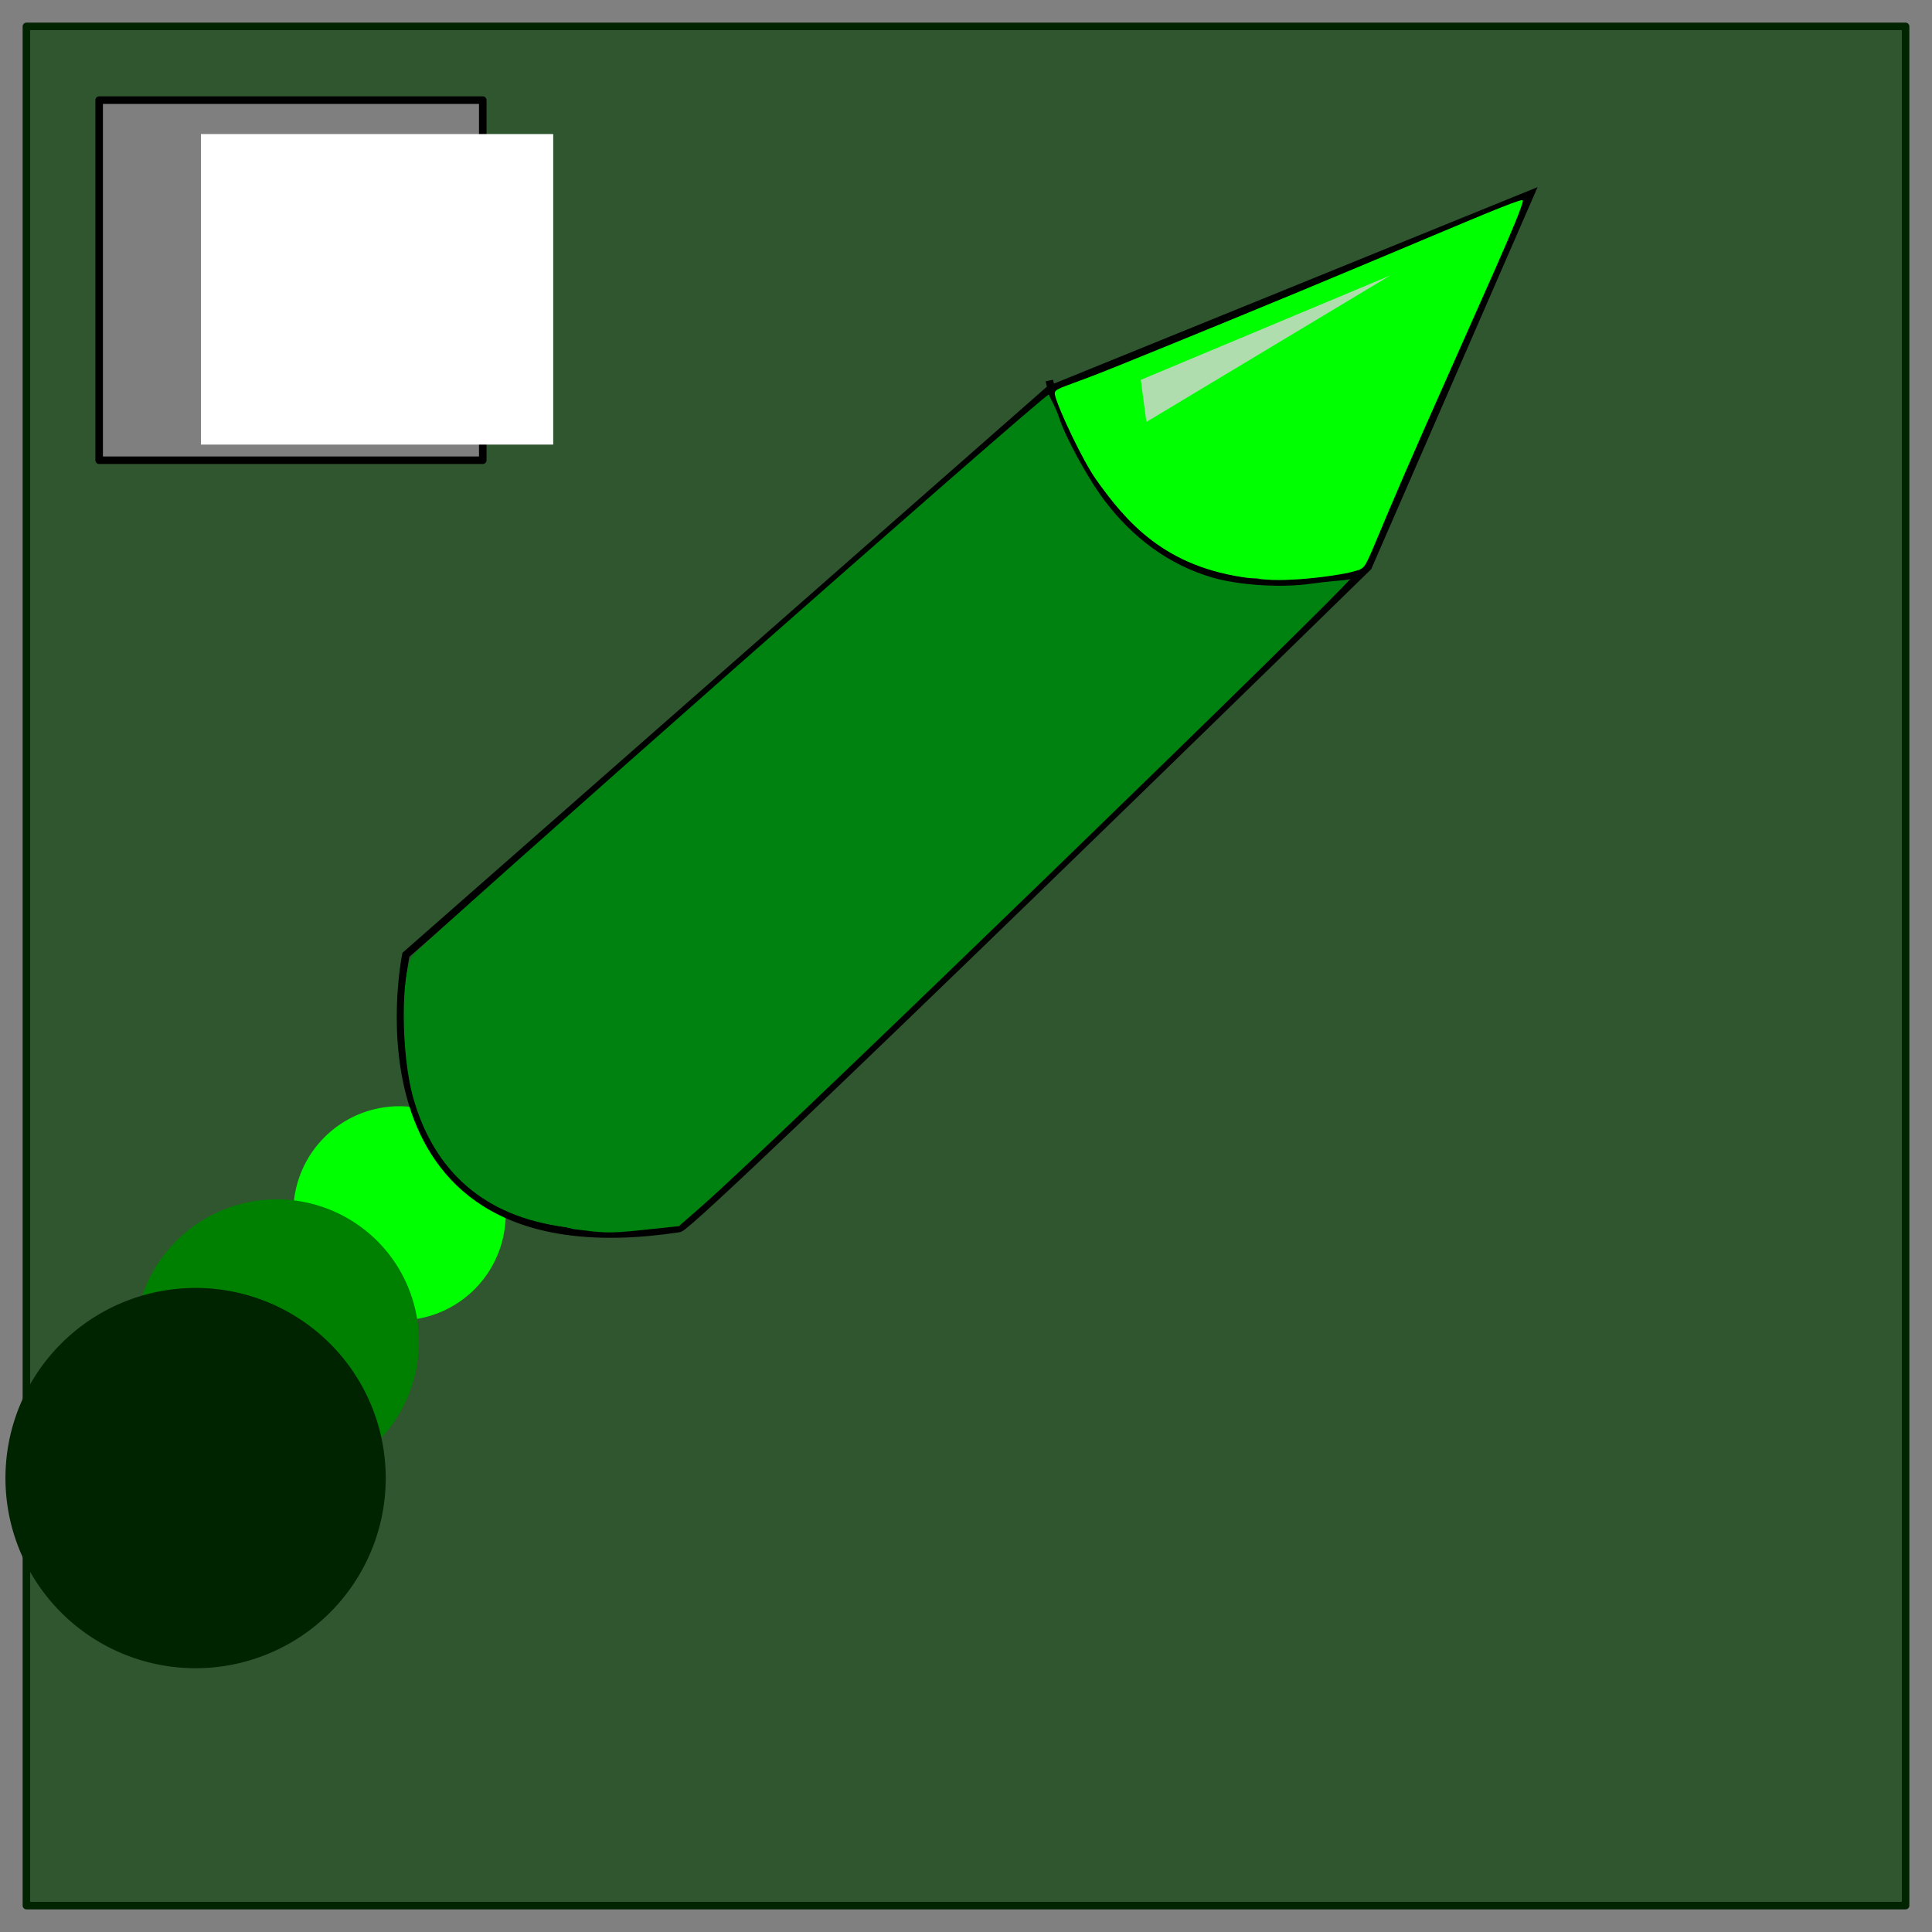 <?xml version="1.0" encoding="UTF-8" standalone="no"?>
<!-- Created with Inkscape (http://www.inkscape.org/) -->

<svg
   xmlns:dc="http://purl.org/dc/elements/1.1/"
   xmlns:cc="http://creativecommons.org/ns#"
   xmlns:rdf="http://www.w3.org/1999/02/22-rdf-syntax-ns#"
   xmlns:svg="http://www.w3.org/2000/svg"
   xmlns="http://www.w3.org/2000/svg"
   xmlns:sodipodi="http://sodipodi.sourceforge.net/DTD/sodipodi-0.dtd"
   xmlns:inkscape="http://www.inkscape.org/namespaces/inkscape"
   width="256"
   height="256"
   id="svg2"
   version="1.1"
   inkscape:version="0.48.4 r9939"
   sodipodi:docname="Water_Bullet.svg"
   inkscape:export-filename="C:\Users\warlordluke\Documents\Unity\Projects\Compos\LudumDare\LD31\Protector The Turret\Assets\Graphics\PNG\Water_Bullet.png"
   inkscape:export-xdpi="22.5"
   inkscape:export-ydpi="22.5">
  <rect width="100%" height="100%" fill="#808080" stroke="none"/>
  <defs
     id="defs4" />
  <sodipodi:namedview
     id="base"
     pagecolor="#ffffff"
     bordercolor="#666666"
     borderopacity="1.0"
     inkscape:pageopacity="0.0"
     inkscape:pageshadow="2"
     inkscape:zoom="2.8920667"
     inkscape:cx="-24.331764"
     inkscape:cy="152.95047"
     inkscape:document-units="px"
     inkscape:current-layer="layer1"
     showgrid="false"
     inkscape:window-width="1920"
     inkscape:window-height="1017"
     inkscape:window-x="-8"
     inkscape:window-y="-8"
     inkscape:window-maximized="1" />
  <g
     inkscape:label="Layer 1"
     inkscape:groupmode="layer"
     id="layer1"
     transform="translate(0,-796.362)">
    <rect
       style="fill:#003d00;fill-opacity:0.624;fill-rule:nonzero;stroke:#002300;stroke-width:0.996;stroke-linecap:butt;stroke-linejoin:round;stroke-miterlimit:4;stroke-opacity:1;stroke-dasharray:none;stroke-dashoffset:0"
       id="rect3799"
       width="249.004"
       height="249.004"
       x="3.498"
       y="799.86" />
    <path
       sodipodi:type="arc"
       style="fill:#00ff00;fill-opacity:1;fill-rule:nonzero;stroke:#00ff00;stroke-width:1;stroke-linecap:butt;stroke-linejoin:round;stroke-miterlimit:4;stroke-opacity:1;stroke-dasharray:none;stroke-dashoffset:0"
       id="path3783"
       sodipodi:cx="52.933987"
       sodipodi:cy="160.76773"
       sodipodi:rx="13.569682"
       sodipodi:ry="13.569682"
       d="m 66.504,160.768 a 13.57,13.57 0 1 1 -27.139,0 13.57,13.57 0 1 1 27.139,0 z"
       transform="translate(0,796.362)" />
    <path
       style="fill:none;stroke:#000000;stroke-width:1px;stroke-linecap:butt;stroke-linejoin:miter;stroke-opacity:1"
       d="m 139.044,51.618 63.745,-25.896 -21.514,49.402 c 0,0 -89.095,87.15 -91.235,87.649 -45.168,6.874 -36.255,-36.255 -36.255,-36.255 z"
       id="path2987"
       inkscape:connector-curvature="0"
       transform="translate(0,796.362)"
       sodipodi:nodetypes="cccccc" />
    <path
       style="fill:none;stroke:#000000;stroke-width:1px;stroke-linecap:butt;stroke-linejoin:miter;stroke-opacity:1"
       d="m 139.044,50.422 c 0,0 7.171,34.263 41.036,25.498"
       id="path2989"
       inkscape:connector-curvature="0"
       transform="translate(0,796.362)" />
    <path
       style="fill:#ff0000;fill-opacity:1;fill-rule:nonzero;stroke:none"
       d="m 162.126,75.639 c -7.325,-1.966 -13.371,-6.826 -17.778,-14.29 -1.971,-3.338 -4.399,-9.265 -3.879,-9.469 0.185,-0.073 13.873,-5.653 30.417,-12.4 16.544,-6.747 30.142,-12.219 30.219,-12.159 0.232,0.183 -20.216,46.906 -20.772,47.461 -1.686,1.686 -13.115,2.224 -18.206,0.857 z"
       id="path2991"
       inkscape:connector-curvature="0"
       transform="translate(0,796.362)" />
    <path
       style="fill:#ff0000;fill-opacity:1;fill-rule:nonzero;stroke:none"
       d="m 162.119,75.369 c -8.187,-2.297 -14.977,-8.512 -19.299,-17.665 -2.921,-6.186 -3.83,-5.071 8.038,-9.869 40.069,-16.199 49.325,-19.866 49.427,-19.582 0.168,0.469 -12.751,30.346 -18.987,43.907 -1.56,3.392 -2.011,3.559 -10.213,3.771 -5.313,0.137 -6.806,0.044 -8.966,-0.562 l 0,0 z"
       id="path2993"
       inkscape:connector-curvature="0"
       transform="translate(0,796.362)" />
    <path
       style="fill:#ff0000;fill-opacity:1;fill-rule:nonzero;stroke:none"
       d="m 162.119,75.369 c -8.187,-2.297 -14.977,-8.512 -19.299,-17.665 -2.914,-6.172 -3.688,-5.13 7.039,-9.47 38.961,-15.761 50.326,-20.26 50.431,-19.966 0.163,0.456 -12.942,30.809 -18.776,43.488 -1.769,3.845 -2.052,3.958 -10.428,4.175 -5.313,0.137 -6.806,0.044 -8.966,-0.562 l 0,0 z"
       id="path2995"
       inkscape:connector-curvature="0"
       transform="translate(0,796.362)" />
    <path
       style="fill:#00ff00;fill-opacity:1;fill-rule:nonzero;stroke:none"
       d="m 165.632,76.601 c -11.348,-1.349 -16.475,-7.565 -20.386,-13.046 -1.754,-2.458 -5.044,-9.402 -5.461,-11.223 -0.221,-0.964 0.688,-0.732 8.703,-3.978 36.842,-14.918 53.833,-22.697 53.286,-21.76 -0.051,1.306 -5.424,12.953 -13.116,30.372 -8.176,18.514 -7.233,18.035 -8.756,18.592 -2.117,0.776 -10.622,1.756 -13.434,1.042 z"
       id="path2997"
       inkscape:connector-curvature="0"
       transform="translate(0,796.362)"
       sodipodi:nodetypes="cssscsscc" />
    <path
       style="fill:#008210;fill-opacity:1;fill-rule:nonzero;stroke:none"
       d="m 74.845,162.58 c -10.621,-1.35 -17.317,-7.35 -20.08,-17.075 -1.704,-5.996 -1.638,-16.912 -0.093,-18.894 1.405,-1.804 83.956,-74.612 84.248,-74.292 0.167,0.182 1.084,1.977 1.356,2.854 0.816,2.621 3.841,8.182 6.039,11.101 3.702,4.916 8.557,8.607 14.367,10.266 3.563,1.018 9.106,1.364 12.996,0.811 1.732,-0.246 4.979,-0.567 5.059,-0.487 0.354,0.354 -75.909,74.349 -85.693,82.907 l -3.087,2.7 -4.849,0.514 c -4.621,0.49 -5.183,0.377 -9.149,-0.127 z"
       id="path2999"
       inkscape:connector-curvature="0"
       transform="translate(0,796.362)"
       sodipodi:nodetypes="csscsssscscscc" />
    <path
       style="fill:#afddae;stroke:none;stroke-width:1px;stroke-linecap:butt;stroke-linejoin:round;stroke-opacity:1;fill-opacity:1"
       d="M 151.161,50.336 184.215,36.501 151.903,55.907 z"
       id="path3001"
       inkscape:connector-curvature="0"
       transform="translate(0,796.362)" />
    <path
       sodipodi:type="arc"
       style="fill:#ff0000;fill-opacity:1;fill-rule:nonzero;stroke:#ff0000;stroke-width:1;stroke-linecap:butt;stroke-linejoin:round;stroke-miterlimit:4;stroke-opacity:1;stroke-dasharray:none;stroke-dashoffset:0"
       id="path3775"
       sodipodi:cx="44.865524"
       sodipodi:cy="168.71394"
       sodipodi:rx="4.2787285"
       sodipodi:ry="5.1344743"
       d="m 49.144,168.714 a 4.279,5.134 0 1 1 -8.557,0 4.279,5.134 0 1 1 8.557,0 z"
       transform="translate(0,796.362)" />
    <path
       sodipodi:type="arc"
       style="fill:#008000;fill-opacity:1;fill-rule:nonzero;stroke:#008000;stroke-width:1;stroke-linecap:butt;stroke-linejoin:round;stroke-miterlimit:4;stroke-opacity:1;stroke-dasharray:none;stroke-dashoffset:0"
       id="path3785"
       sodipodi:cx="36.674816"
       sodipodi:cy="177.76039"
       sodipodi:rx="18.337408"
       sodipodi:ry="18.337408"
       d="m 55.012,177.76 a 18.337,18.337 0 1 1 -36.675,0 18.337,18.337 0 1 1 36.675,0 z"
       transform="translate(0,796.362)" />
    <path
       sodipodi:type="arc"
       style="fill:#002300;fill-opacity:1;fill-rule:nonzero;stroke:#002300;stroke-width:1;stroke-linecap:butt;stroke-linejoin:round;stroke-miterlimit:4;stroke-opacity:1;stroke-dasharray:none;stroke-dashoffset:0"
       id="path3787"
       sodipodi:cx="25.91687"
       sodipodi:cy="195.8533"
       sodipodi:rx="24.694376"
       sodipodi:ry="24.694376"
       d="m 50.611,195.853 a 24.694,24.694 0 1 1 -49.389,0 24.694,24.694 0 1 1 49.389,0 z"
       transform="translate(0,796.362)" />
    <rect
       style="fill:#7f7f7f;fill-opacity:1;fill-rule:nonzero;stroke:#000000;stroke-width:1;stroke-linecap:butt;stroke-linejoin:round;stroke-miterlimit:4;stroke-opacity:1;stroke-dasharray:none;stroke-dashoffset:0"
       id="rect3789"
       width="50.829"
       height="47.717"
       x="13.139"
       y="809.629" />
    <flowRoot
       xml:space="preserve"
       id="flowRoot3791"
       style="font-size:40px;font-style:normal;font-variant:normal;font-weight:normal;font-stretch:normal;line-height:125%;letter-spacing:0px;word-spacing:0px;fill:#ffffff;fill-opacity:1;stroke:none;font-family:Akashi;-inkscape-font-specification:Akashi"
       transform="translate(19.709,806.39)"><flowRegion
         id="flowRegion3793"><rect
           id="rect3795"
           width="46.679"
           height="41.147"
           x="6.915"
           y="7.735"
           style="fill:#ffffff;fill-opacity:1" /></flowRegion><flowPara
         id="flowPara3801">3</flowPara></flowRoot>  </g>
</svg>
